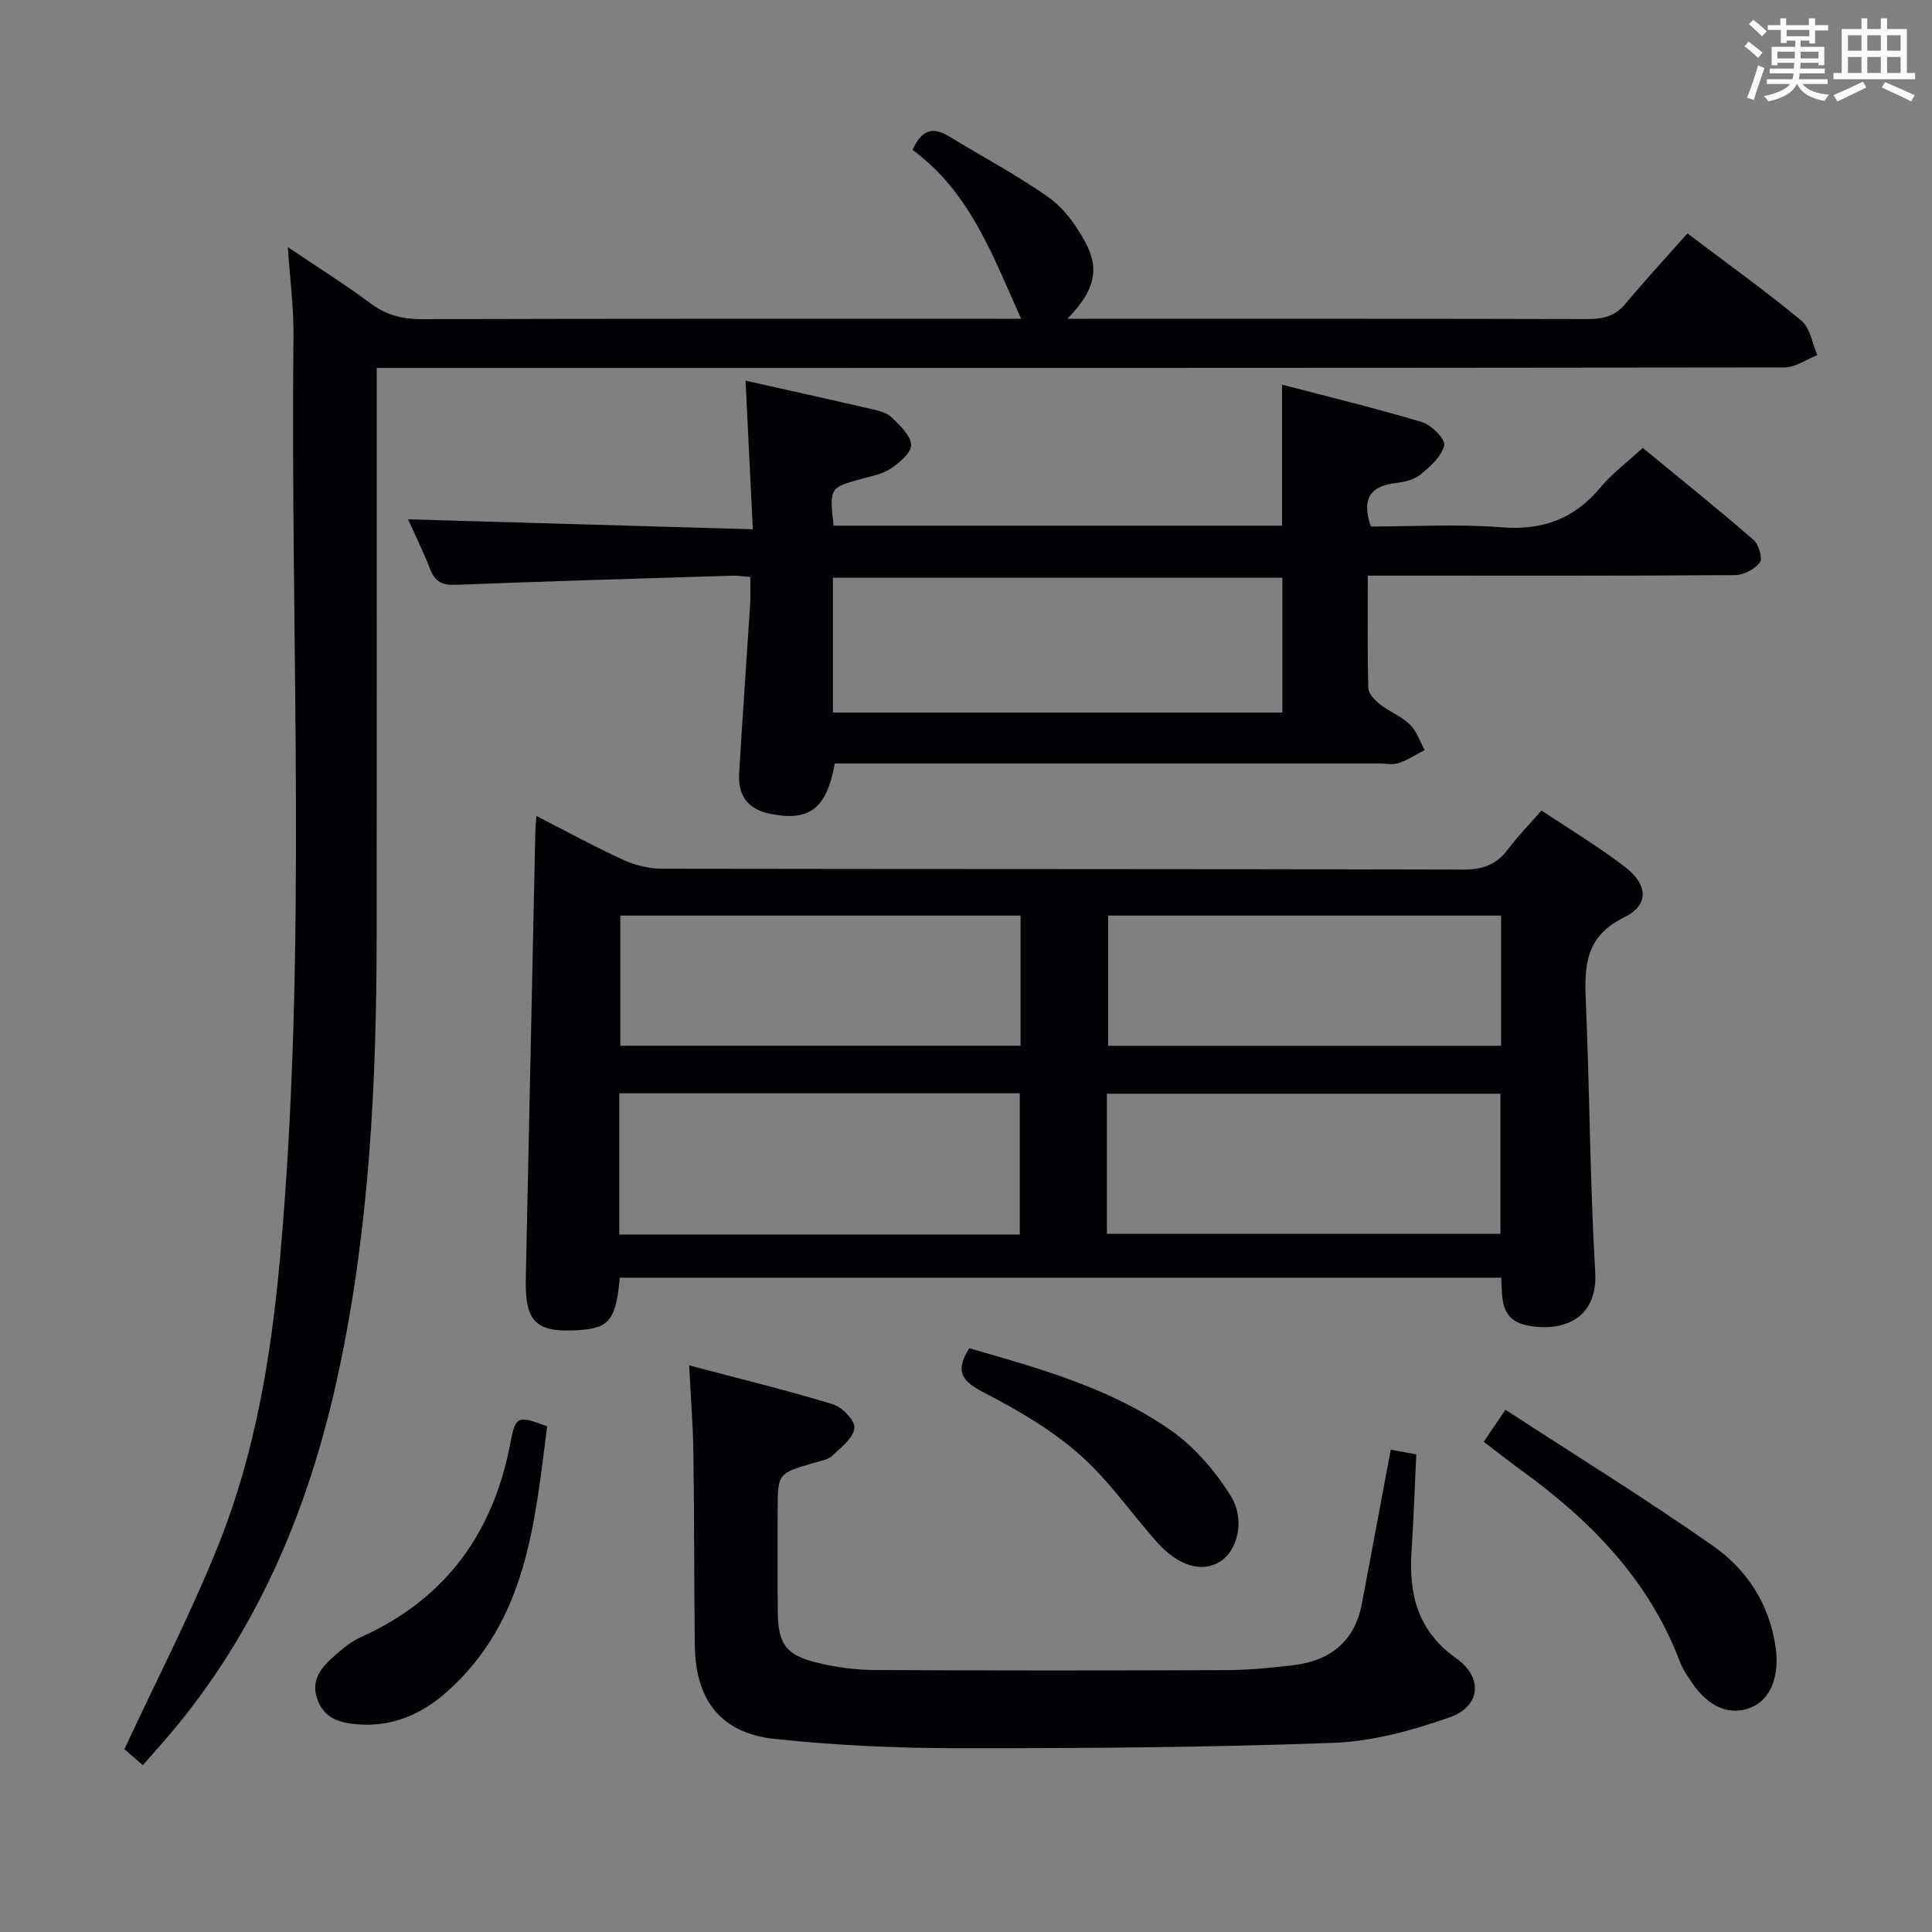 <svg enable-background="new 0 0 400 400" viewBox="0 0 400 400" xmlns="http://www.w3.org/2000/svg"><rect x="0" y="0" width="400" height="400" fill="#808080" stroke="none"/><g fill="#010105"><path d="m128.31 264.53c-.77 8.69-2.16 10.44-8.37 10.85-8.99.6-11.27-1.62-11.08-10.69.66-30.77 1.31-61.55 1.97-92.32.02-.96.12-1.91.22-3.44 6.25 3.2 12.04 6.38 18.03 9.12 2.46 1.12 5.35 1.81 8.05 1.81 55.3.1 110.61.03 165.91.18 4.1.01 6.9-1.11 9.27-4.32 1.96-2.65 4.3-5.01 6.85-7.91 5.98 4 11.97 7.56 17.43 11.81 4.66 3.63 4.81 7.79-.33 10.31-7.89 3.86-8.26 9.85-7.94 17.16.82 18.77.86 37.58 1.95 56.33.56 9.69-6.79 12.39-13.89 11.03-5.82-1.12-5.32-5.48-5.57-9.92-60.8 0-121.5 0-182.5 0zm-.1-8.94h82.93c0-9.91 0-19.59 0-29.23-27.88 0-55.3 0-82.93 0zm100.96-.14h81.48c0-9.94 0-19.5 0-29.01-27.36 0-54.36 0-81.48 0zm-17.87-65.89c-27.99 0-55.51 0-82.87 0v26.95h82.87c0-9.05 0-17.8 0-26.95zm99.48 0c-27.48 0-54.5 0-81.34 0v26.96h81.34c0-9.07 0-17.84 0-26.96z"/><path d="m29.58 365.46c-1.94-1.67-3.3-2.85-3.82-3.3 6.75-14.55 13.95-28.4 19.67-42.83 7.39-18.62 10.67-38.35 12.49-58.26 5.82-63.83 2.16-127.82 2.84-191.73.06-5.62-.7-11.24-1.17-18.18 6.37 4.3 11.94 7.79 17.19 11.7 3.27 2.43 6.62 3.23 10.63 3.22 39.65-.12 79.31-.08 118.97-.08h5.04c-5.82-12.9-10.57-26.25-22.48-34.96 1.77-3.99 4.04-4.96 7.53-2.82 6.92 4.24 14.13 8.04 20.73 12.71 3.11 2.2 5.61 5.73 7.47 9.15 3.13 5.74 1.89 10.23-3.69 15.92h4.7c34.33 0 68.65-.03 102.98.06 3.19.01 5.7-.56 7.85-3.14 4.15-4.97 8.55-9.73 12.85-14.59 8.87 6.7 16.46 12.12 23.61 18.07 1.82 1.51 2.23 4.7 3.29 7.12-2.26.89-4.52 2.54-6.78 2.55-94.81.13-189.62.11-284.43.11-2.13 0-4.27 0-7.06 0v6.21c0 37.32.03 74.65-.01 111.97-.04 30.13-1.54 60.12-7.88 89.71-6.23 29.11-17.55 55.72-37.66 78.12-.87.98-1.73 1.99-2.86 3.27z"/><path d="m172.57 108.83h92.86c0-9.53 0-18.91 0-29.19 9.67 2.53 19.4 4.87 28.96 7.75 1.96.59 4.89 3.53 4.62 4.79-.5 2.28-2.85 4.37-4.85 6.03-1.32 1.09-3.34 1.59-5.12 1.79-5.34.6-7.2 3.25-5.22 9.01 8.8 0 17.96-.56 27.01.16 8.53.68 15.08-1.72 20.52-8.24 2.42-2.91 5.55-5.24 8.76-8.2 7.71 6.34 15.44 12.55 22.94 19.04 1.09.94 1.94 3.87 1.32 4.67-1.08 1.41-3.37 2.62-5.17 2.63-23.16.17-46.32.11-69.49.11-1.96 0-3.92 0-6.52 0 0 8.1-.1 15.71.11 23.31.03 1.15 1.36 2.51 2.43 3.34 1.96 1.53 4.42 2.48 6.18 4.18 1.4 1.36 2.06 3.49 3.06 5.28-1.79.92-3.51 2.06-5.4 2.7-1.2.41-2.64.08-3.97.08-35.83 0-71.65 0-107.48 0-1.8 0-3.59 0-5.28 0-1.72 9.5-5.35 12.04-13.37 10.42-4.94-1-6.7-4-6.43-8.53.68-11.61 1.53-23.22 2.27-34.83.11-1.77.02-3.56.02-5.67-1.39-.11-2.51-.31-3.62-.27-19.12.59-38.23 1.14-57.34 1.89-2.78.11-4.29-.62-5.3-3.21-1.45-3.71-3.21-7.29-4.58-10.35 23.39.68 46.97 1.36 71.37 2.06-.53-10.83-1-20.53-1.5-30.77 8.85 1.99 17.53 3.9 26.19 5.91 1.44.33 3.1.75 4.09 1.72 1.68 1.64 3.9 3.69 4 5.66.08 1.59-2.38 3.68-4.17 4.89-1.72 1.16-3.99 1.58-6.06 2.14-6.67 1.84-6.67 1.81-5.84 9.7zm-.12 38.69h93.05c0-9.64 0-18.86 0-27.9-31.31 0-62.17 0-93.05 0z"/><path d="m287.94 300.14c1.61.3 3.2.59 5.28.97-.32 6.75-.53 13.37-.97 19.97-.6 8.98 1.25 16.6 9.23 22.24 5.62 3.97 5.11 9.96-1.34 12.23-7.73 2.72-16 5-24.12 5.29-25.94.95-51.91 1.14-77.87 1.11-12.6-.01-25.26-.59-37.79-1.93-11.13-1.19-16.38-8.03-16.51-19.39-.15-13.32-.1-26.64-.29-39.96-.08-5.61-.54-11.22-.88-17.98 10.43 2.76 20.18 5.13 29.76 8.05 1.93.59 4.65 3.44 4.46 4.93-.26 2.09-2.77 4.02-4.59 5.72-.89.83-2.39 1.07-3.66 1.44-7.64 2.23-7.64 2.21-7.64 9.9 0 6.99-.05 13.99.02 20.98.06 6.66 1.67 8.96 8.2 10.55 3.84.93 7.87 1.48 11.82 1.5 24.31.13 48.63.12 72.94.02 4.64-.02 9.3-.47 13.92-1.04 7.57-.93 12.57-4.96 14.05-12.69 1.97-10.41 3.9-20.82 5.98-31.91z"/><path d="m307.19 298.51c1.3-1.91 2.49-3.66 4.5-6.63 14.53 9.46 29.03 18.42 42.97 28.18 7.06 4.94 11.73 12.11 12.98 21.1.81 5.81-1.01 10.68-5.09 12.35-4.37 1.79-8.78-.02-12.22-5.08-.93-1.37-1.91-2.77-2.49-4.3-6.42-17.04-18.53-29.34-32.93-39.76-2.54-1.85-5.01-3.81-7.72-5.86z"/><path d="m113.28 295.31c-2.57 19.96-4.15 40.3-20.86 55.05-5.16 4.56-11.15 7.16-18.16 6.66-3.53-.25-6.92-1.01-8.46-4.93-1.58-4.02.55-6.7 3.24-9.08 1.73-1.53 3.57-3.11 5.64-4.04 17.64-7.93 27.53-21.66 31.04-40.45 1.02-5.41 1.56-5.47 7.56-3.21z"/><path d="m200.68 279.14c14.5 4.17 29.16 8.22 41.68 16.96 4.97 3.47 9.28 8.49 12.48 13.68 3.1 5.02 1.27 11.34-2.22 13.53-3.74 2.36-8.67.94-13.09-4.03-5.39-6.07-10.06-12.91-16.1-18.21-5.78-5.08-12.66-9.11-19.54-12.66-4.42-2.28-6.44-4.25-3.21-9.27z"/></g><path d="m361.2 9.6.8-1c.9.7 1.9 1.4 2.9 2.3l-.9 1.1c-1-1-2-1.8-2.8-2.4zm.5 10.6c.9-2.1 1.6-4.3 2.3-6.7.4.2.8.4 1.3.6-.7 2.1-1.5 4.3-2.2 6.6zm.4-15.2.9-.9c1 .8 2 1.6 2.8 2.4l-1 1c-.9-.9-1.8-1.7-2.7-2.5zm12.5-1.2h1.2v1.4h2.7v1.1h-2.7v2.7h-1.2v-.6h-1.8v1.3h4.9v3.8h-1.2v-.5h-3.7c0 .4-.1.9-.1 1.2h5.1v1h-5.2c0 .5-.1.9-.2 1.2h6v1h-5.2c1.1 1.3 2.9 2 5.5 2.2-.4.4-.7.8-.9 1.3-2.9-.5-4.8-1.6-5.7-3.5h-.1c-.8 1.7-2.7 2.9-5.9 3.6-.2-.4-.6-.8-.9-1.1 2.8-.6 4.6-1.4 5.4-2.5h-4.8v-1h5.3c.1-.3.2-.7.2-1.2h-4.9v-1h5c0-.4 0-.8.1-1.2h-3.5v.5h-1.2v-3.8h4.9v-1.3h-1.8v.5h-1.2v-2.7h-2.7v-1h2.6v-1.4h1.2v1.4h4.7v-1.4zm-6.6 8.3h3.6c0-.4 0-.9 0-1.4h-3.6zm1.9-4.6h4.7v-1.3h-4.7zm6.6 3.2h-3.7v1.4h3.7z" fill="#fafbfc"/><path d="m385.3 3.8h1.3v2.2h2.8v-2.2h1.3v2.2h4.1v9.1h1.7v1.3h-16.9v-1.3h1.7v-9.1h4.1v-2.2zm.4 13.1.7 1.2c-1.8.9-3.8 1.9-6 2.9-.2-.4-.5-.8-.8-1.3 2.3-1 4.3-1.9 6.1-2.8zm-3.1-6.4h2.8v-3.2h-2.8zm0 4.6h2.8v-3.3h-2.8zm4-4.6h2.8v-3.2h-2.8zm0 4.6h2.8v-3.3h-2.8zm3.7 1.9c2.1.9 4.1 1.8 6.1 2.7l-.7 1.3c-2.2-1.1-4.2-2-6.1-2.9zm3.2-9.7h-2.8v3.2h2.8zm-2.8 7.8h2.8v-3.3h-2.8z" fill="#fafbfc"/></svg>